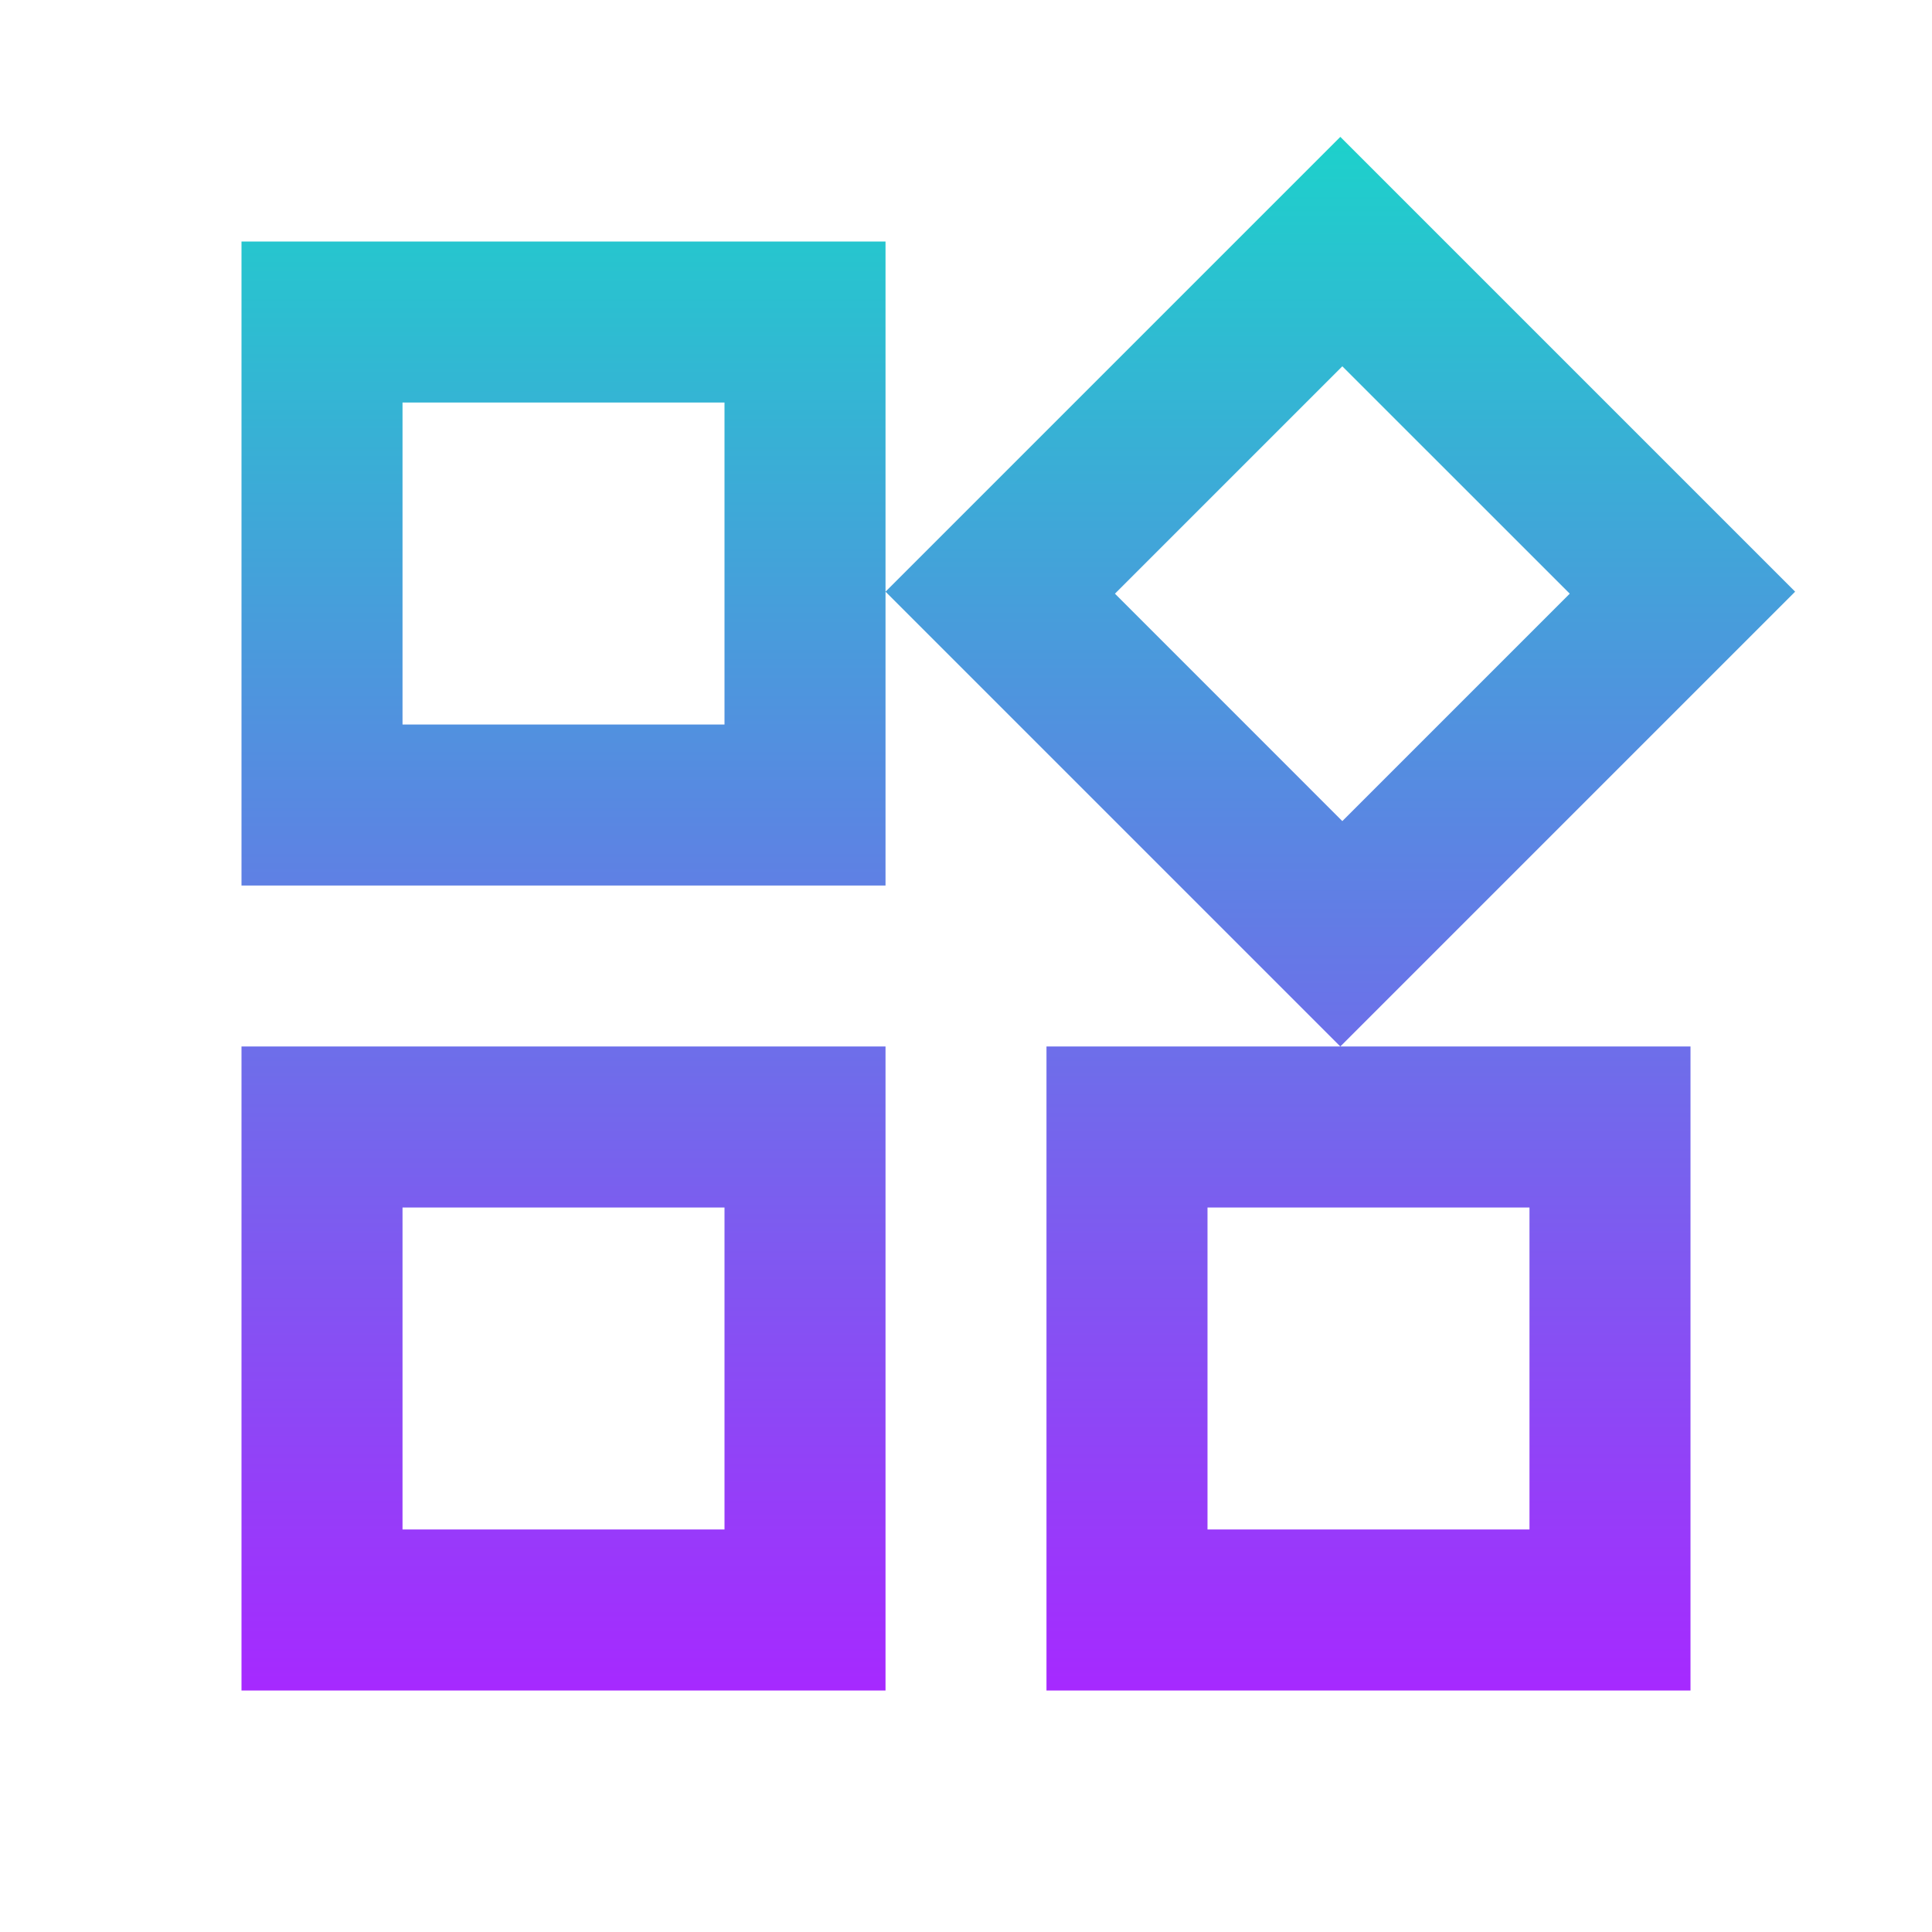 <svg width="32" height="32" viewBox="0 0 32 32" fill="none" xmlns="http://www.w3.org/2000/svg">
<path d="M22.2 17.333L14.667 9.8L22.2 2.267L29.733 9.8L22.2 17.333ZM4 14.667V4H14.667V14.667H4ZM17.333 28V17.333H28V28H17.333ZM4 28V17.333H14.667V28H4ZM6.667 12H12V6.667H6.667V12ZM22.233 13.6L26 9.833L22.233 6.067L18.467 9.833L22.233 13.6ZM20 25.333H25.333V20H20V25.333ZM6.667 25.333H12V20H6.667V25.333Z" fill="url(#paint0_linear_1018_967)"/>
<defs>
<linearGradient id="paint0_linear_1018_967" x1="16.867" y1="2.267" x2="16.867" y2="28" gradientUnits="userSpaceOnUse">
<stop stop-color="#1DD1CB"/>
<stop offset="1" stop-color="#A629FF"/>
</linearGradient>
</defs>
</svg>

